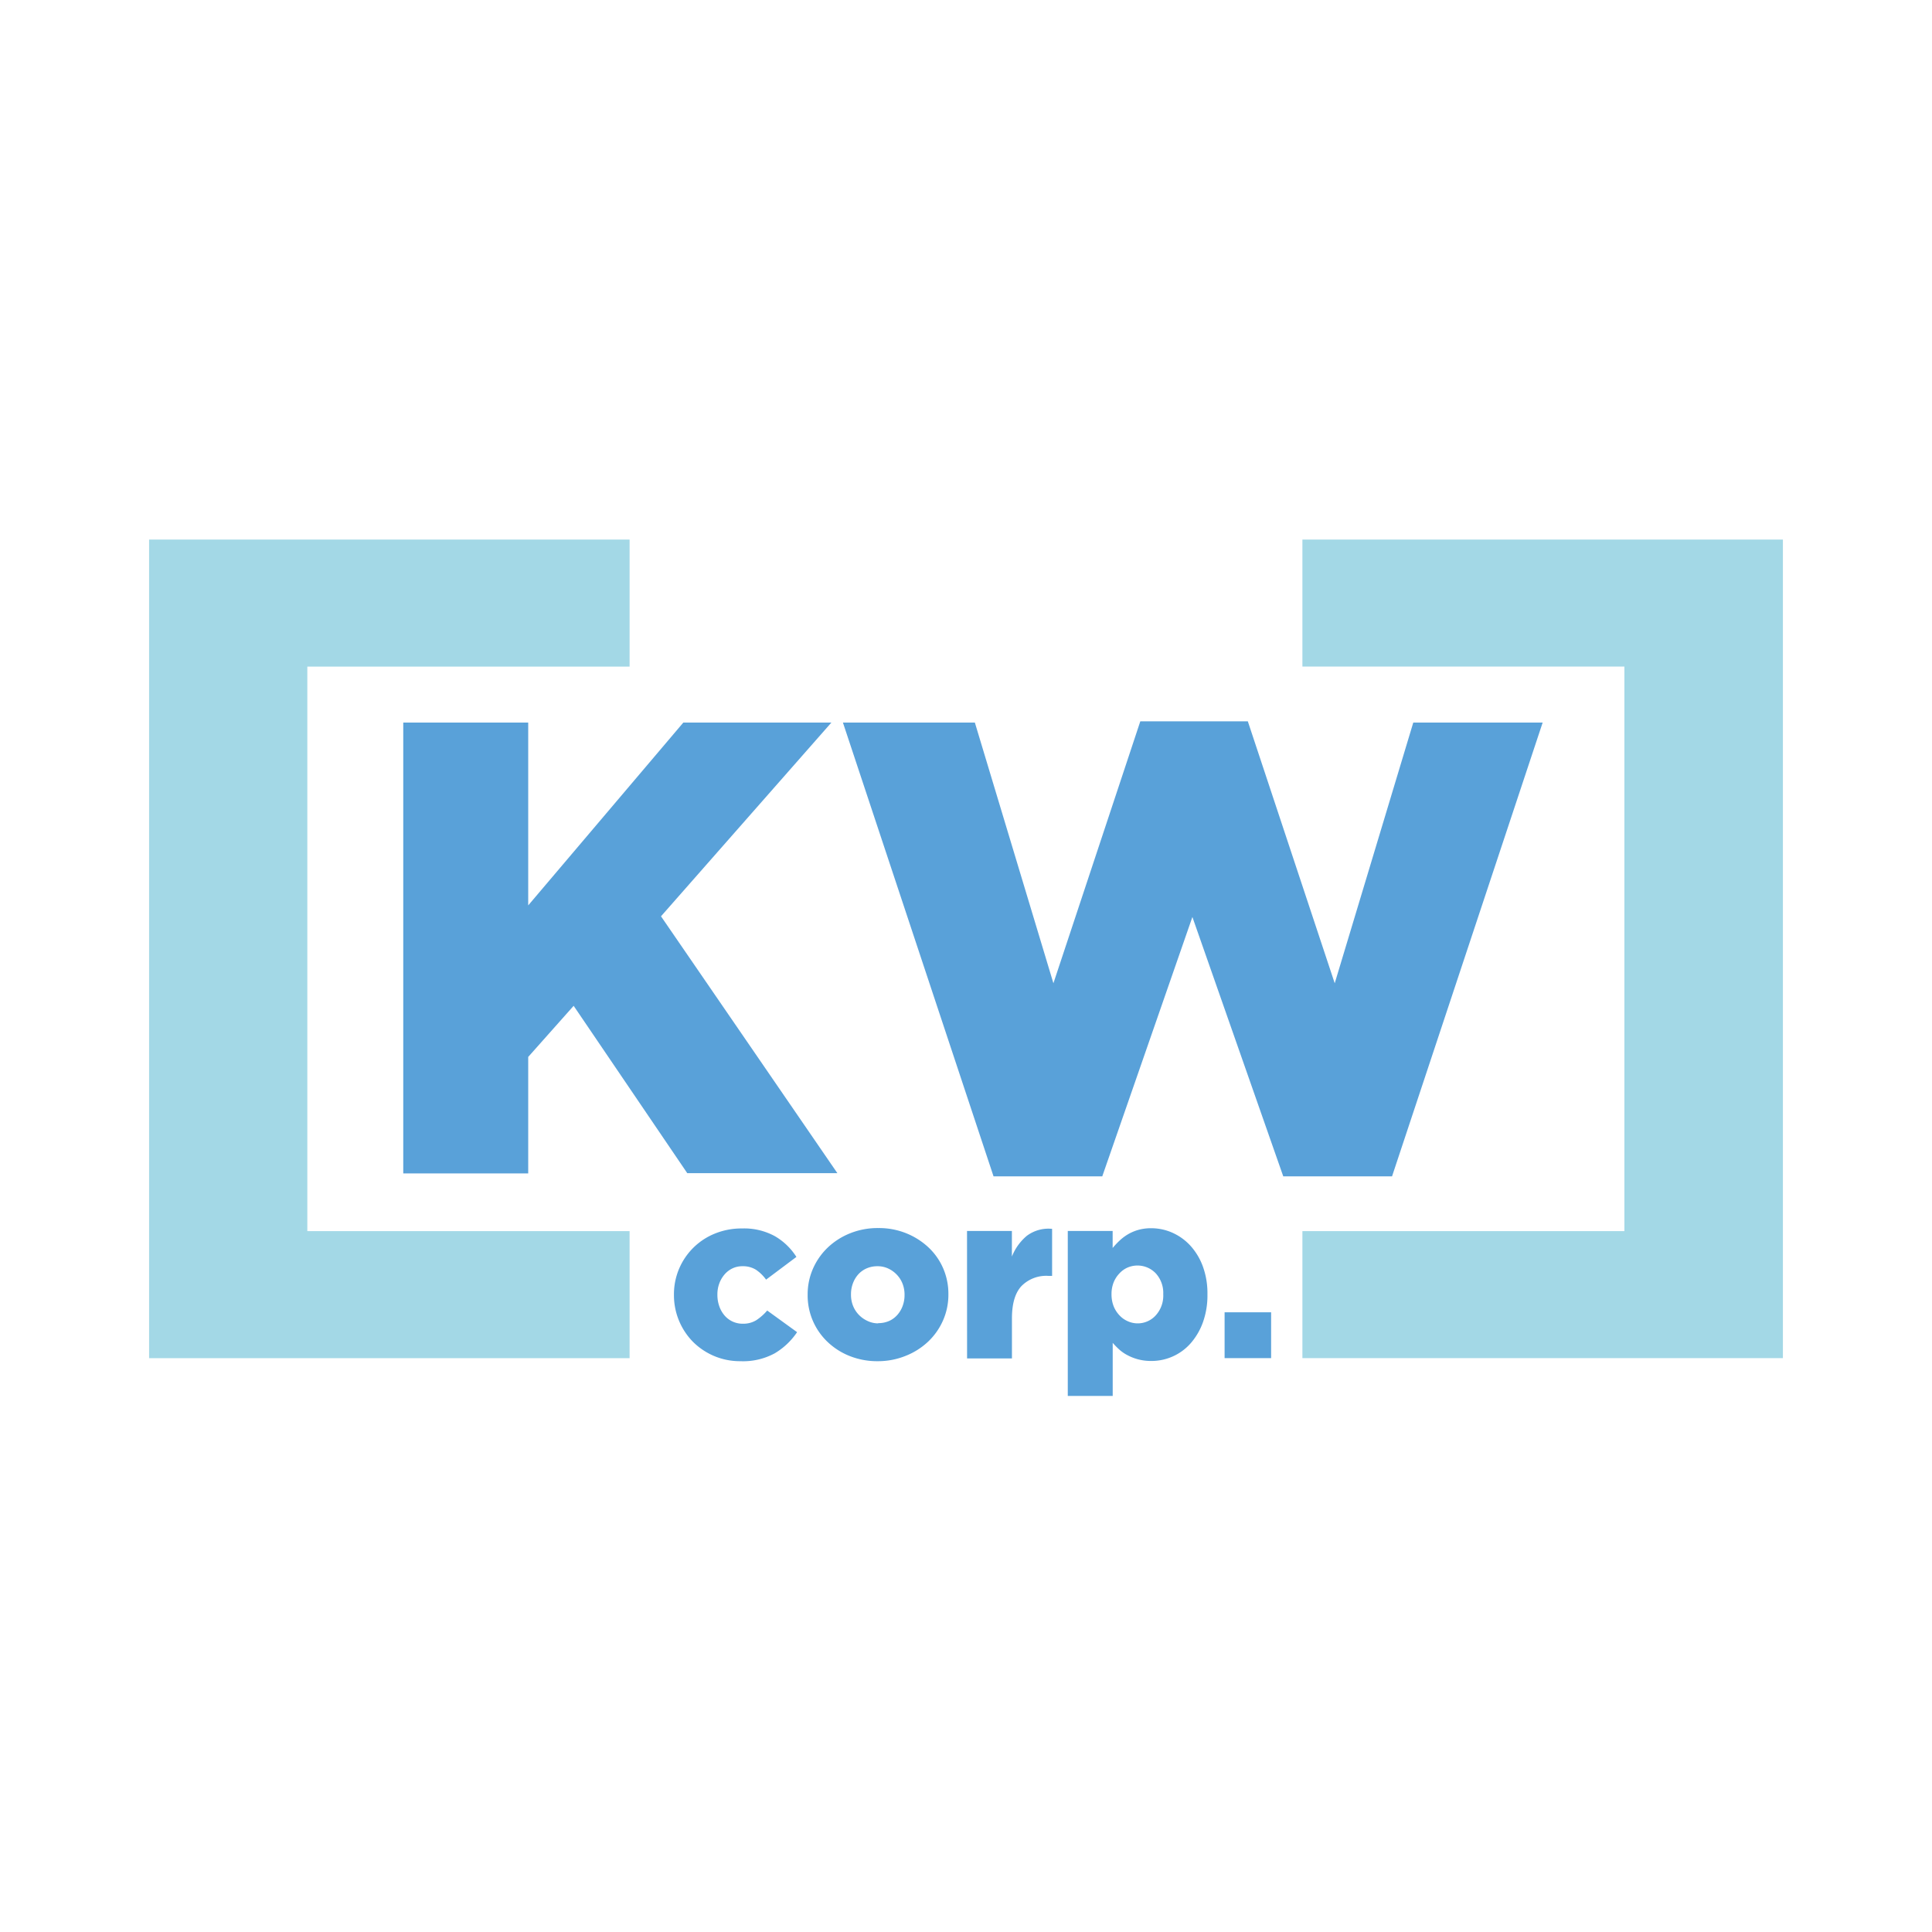 <svg id="Ebene_1" data-name="Ebene 1" xmlns="http://www.w3.org/2000/svg" viewBox="0 0 340.16 340.16"><defs><style>.cls-1{fill:#59a1d9;}.cls-2{fill:#a3d8e6;}.cls-3{isolation:isolate;}</style></defs><title>Zeichenfläche 1</title><path class="cls-1" d="M71,127.22H93v32.19l27.31-32.19h26.07l-30,34.11,31.05,45.22H121l-20-29.46-8,9V206.6H71Z"/><path class="cls-1" d="M148.41,127.22h23.23l13.83,45.9L200.77,127H219.7L235,173.12l13.83-45.9h22.78l-26.52,79.9H225.94l-16-45.67-15.87,45.67H174.93Z"/><path class="cls-2" d="M26.25,95h84.6v22.37H54.11v99.39h56.74v22.37H26.25Z"/><path class="cls-2" d="M229.31,216.76H286v-99.4H229.31V95h84.6V239.12h-84.6Z"/><g class="cls-3"><path class="cls-1" d="M130.37,239.66a11.69,11.69,0,0,1-8.38-3.43,11.71,11.71,0,0,1-3.33-8.19v-.08a11.5,11.5,0,0,1,7.14-10.74,12.43,12.43,0,0,1,4.86-.93,11.26,11.26,0,0,1,5.79,1.37,11.08,11.08,0,0,1,3.77,3.64l-5.34,4a7,7,0,0,0-1.78-1.74,4.32,4.32,0,0,0-2.4-.62,4,4,0,0,0-1.76.39,4.23,4.23,0,0,0-1.39,1.08,5.2,5.2,0,0,0-.91,1.57,5.47,5.47,0,0,0-.33,1.92v.08a5.93,5.93,0,0,0,.33,2,5.09,5.09,0,0,0,.91,1.61,4.16,4.16,0,0,0,3.23,1.47,4.34,4.34,0,0,0,2.38-.62,9.3,9.3,0,0,0,1.92-1.7l5.26,3.81a12.35,12.35,0,0,1-3.93,3.72A11.66,11.66,0,0,1,130.37,239.66Z"/><path class="cls-1" d="M154.54,239.66a13.1,13.1,0,0,1-4.94-.91,12.08,12.08,0,0,1-3.91-2.5A11.27,11.27,0,0,1,142.2,228v-.08a11.2,11.2,0,0,1,.93-4.53,11.53,11.53,0,0,1,2.59-3.72,12.34,12.34,0,0,1,3.93-2.52,13,13,0,0,1,5-.93,12.83,12.83,0,0,1,4.94.93,12.59,12.59,0,0,1,3.91,2.5,11.09,11.09,0,0,1,2.57,3.68,11.27,11.27,0,0,1,.91,4.51v.08a11.19,11.19,0,0,1-.93,4.53,11.51,11.51,0,0,1-2.59,3.72,12.34,12.34,0,0,1-3.93,2.52A13,13,0,0,1,154.54,239.66Zm.08-6.7a4.7,4.7,0,0,0,1.94-.39A4.27,4.27,0,0,0,158,231.5a4.92,4.92,0,0,0,.93-1.58,5.46,5.46,0,0,0,.33-1.89v-.08a5.27,5.27,0,0,0-.35-1.93,4.82,4.82,0,0,0-1-1.58,5,5,0,0,0-1.51-1.09,4.39,4.39,0,0,0-1.9-.41,4.7,4.7,0,0,0-1.94.39,4.28,4.28,0,0,0-1.47,1.07,4.9,4.9,0,0,0-.93,1.58,5.42,5.42,0,0,0-.33,1.89v.08a5.26,5.26,0,0,0,.35,1.93,4.79,4.79,0,0,0,1,1.58,5,5,0,0,0,1.51,1.09A4.39,4.39,0,0,0,154.62,233Z"/><path class="cls-1" d="M170.26,216.73h7.9v4.51a9.22,9.22,0,0,1,2.61-3.64,6.35,6.35,0,0,1,4.47-1.24v8.28h-.66a6.11,6.11,0,0,0-4.76,1.82q-1.66,1.82-1.65,5.71v7h-7.9Z"/><path class="cls-1" d="M188,216.73h7.9v3a14.19,14.19,0,0,1,1.24-1.32,8.28,8.28,0,0,1,1.47-1.1,7.77,7.77,0,0,1,1.82-.77,8.18,8.18,0,0,1,2.25-.29,9.11,9.11,0,0,1,3.78.81,9.55,9.55,0,0,1,3.16,2.3,11.09,11.09,0,0,1,2.17,3.64,13.73,13.73,0,0,1,.8,4.84v.08a14,14,0,0,1-.8,4.9,11.47,11.47,0,0,1-2.15,3.68,9.18,9.18,0,0,1-6.91,3.12,8.94,8.94,0,0,1-2.29-.27,8.8,8.8,0,0,1-1.84-.7,7.12,7.12,0,0,1-1.49-1,14,14,0,0,1-1.2-1.22v9.35H188ZM200.24,233a4.28,4.28,0,0,0,3.25-1.41,5.17,5.17,0,0,0,1.32-3.68v-.08a5.11,5.11,0,0,0-1.32-3.64,4.45,4.45,0,0,0-5-1,4.35,4.35,0,0,0-1.44,1.06,5,5,0,0,0-1,1.59,5.61,5.61,0,0,0-.35,2v.08a5.78,5.78,0,0,0,.35,2,5,5,0,0,0,1,1.61,4.34,4.34,0,0,0,1.44,1.06A4.26,4.26,0,0,0,200.24,233Z"/><path class="cls-1" d="M215.61,231.05h8.19v8.07h-8.19Z"/></g></svg>